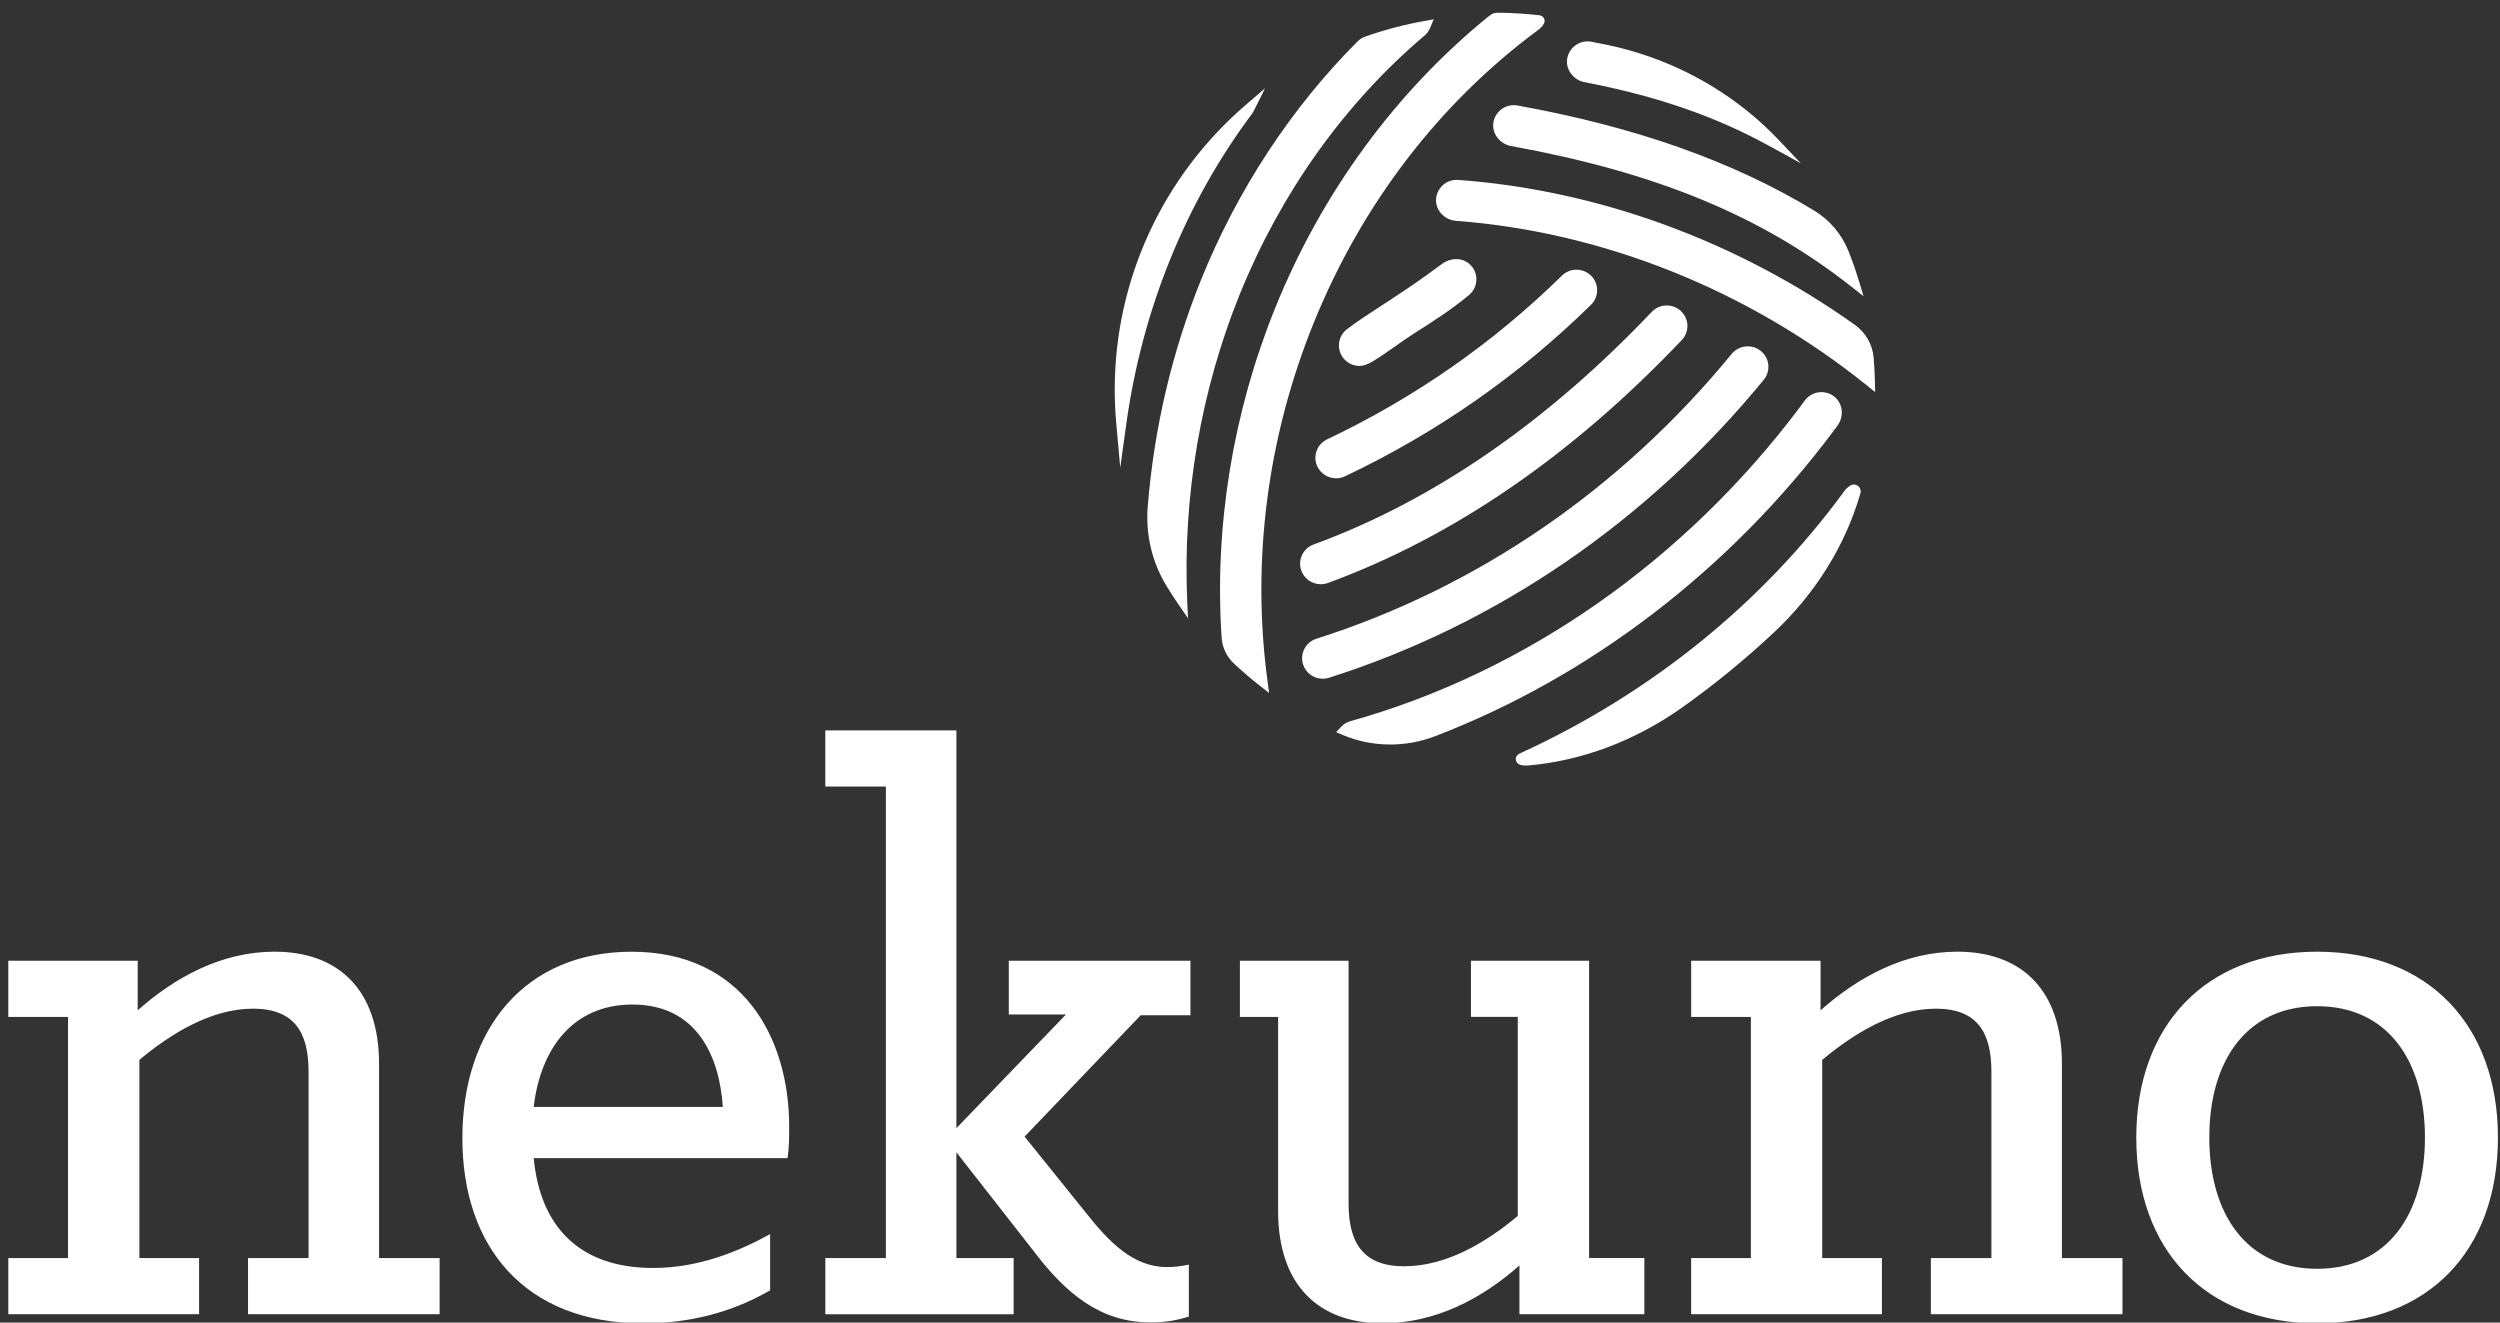 <?xml version="1.0" encoding="UTF-8"?>
<svg version="1.1" width="155" height="82" viewBox="0 0 155 82" xmlns="http://www.w3.org/2000/svg">
<rect x="0" y="0" width="155" height="82" fill="#333333" stroke="none"/>
<path fill="#fff" d="m77.735 6.875c-0.034 0.067-0.074 0.133-0.12 0.193-4.107 5.496-6.798 12.129-7.779 19.181l-0.382 2.745-0.247-2.76c-0.061-0.691-0.093-1.391-0.093-2.083 0-6.777 2.963-13.211 8.129-17.652l1.189-1.022-0.698 1.398zm-0.881 11.397c-2.405 5.953-3.528 12.509-3.247 18.959l0.048 1.101-0.625-0.911c-0.247-0.361-0.487-0.732-0.713-1.103-0.898-1.48-1.298-3.188-1.155-4.941 0.396-4.862 1.51-9.589 3.312-14.05 2.245-5.558 5.6-10.663 9.703-14.765 0.13-0.13 0.289-0.23 0.46-0.29 1.197-0.422 2.437-0.749 3.684-0.972l0.567-0.101-0.218 0.529c-0.076 0.185-0.198 0.351-0.352 0.482-4.947 4.19-8.911 9.744-11.463 16.062zm4.612 1.706c-2.886 7.107-3.883 14.79-2.884 22.218l0.103 0.769-0.613-0.481c-0.538-0.422-1.063-0.872-1.558-1.335-0.458-0.428-0.732-1.002-0.773-1.617-0.459-6.893 0.699-13.982 3.347-20.503 2.884-7.103 7.44-13.323 13.175-17.99 0.292-0.225 0.364-0.249 0.698-0.249 0.833 0.01 1.67 0.063 2.491 0.158 0.121 0.014 0.222 0.084 0.277 0.193 0.054 0.107 0.051 0.226-0.008 0.328-0.086 0.149-0.202 0.276-0.342 0.38-6.119 4.515-10.929 10.784-13.912 18.13zm8.819-3.913c0.375 0 0.713 0.154 0.951 0.435 0.22 0.26 0.325 0.589 0.295 0.928s-0.19 0.645-0.452 0.863c-1.109 0.924-2.283 1.67-3.417 2.391-0.408 0.259-0.783 0.524-1.145 0.78-0.461 0.325-0.896 0.633-1.411 0.944-0.32 0.192-0.577 0.282-0.809 0.282-0.404 0-0.777-0.183-1.021-0.501-0.208-0.269-0.296-0.603-0.251-0.94 0.046-0.337 0.221-0.636 0.493-0.841 0.675-0.51 1.371-0.962 2.045-1.398 0.243-0.157 0.483-0.313 0.72-0.47 1.26-0.834 1.56-1.033 3.128-2.179 0.26-0.19 0.57-0.294 0.875-0.294zm-8.656 11.895c0.114-0.32 0.347-0.577 0.656-0.723 5.409-2.563 10.306-5.977 14.555-10.148 0.242-0.237 0.562-0.368 0.902-0.368 0.345 0 0.668 0.134 0.911 0.377 0.498 0.498 0.493 1.304-0.009 1.797-4.453 4.371-9.585 7.949-15.254 10.635-0.174 0.082-0.36 0.124-0.552 0.124-0.492 0-0.946-0.284-1.158-0.723-0.148-0.306-0.166-0.651-0.052-0.971zm0.703 8.183c-0.143 0.053-0.293 0.079-0.444 0.079-0.535 0-1.018-0.334-1.202-0.832-0.119-0.318-0.105-0.664 0.038-0.972 0.143-0.308 0.399-0.543 0.72-0.66 7.39-2.705 14.441-7.556 20.96-14.418 0.245-0.258 0.577-0.4 0.934-0.4 0.328 0 0.64 0.123 0.879 0.346 0.515 0.481 0.539 1.286 0.054 1.796-6.792 7.151-14.173 12.217-21.938 15.06zm27.022-12.598c-7.183 8.763-16.502 15.152-26.95 18.475-0.128 0.041-0.259 0.061-0.392 0.061-0.559 0-1.049-0.355-1.22-0.883-0.104-0.323-0.076-0.667 0.081-0.969s0.422-0.526 0.748-0.629c9.973-3.172 18.875-9.279 25.744-17.658 0.245-0.298 0.608-0.469 0.996-0.469 0.297 0 0.577 0.098 0.807 0.284 0.265 0.214 0.431 0.518 0.466 0.856 0.035 0.338-0.064 0.669-0.28 0.932zm4.33 3.171c-3.218 4.295-6.978 8.102-11.18 11.318-4.189 3.208-8.734 5.767-13.507 7.603-0.9 0.347-1.843 0.523-2.802 0.523-1.022 0-2.012-0.199-2.942-0.591l-0.413-0.174 0.304-0.327c0.159-0.171 0.363-0.295 0.591-0.358 10.832-3.026 20.741-9.961 27.903-19.525 0.082-0.112 0.166-0.227 0.249-0.342 0.24-0.332 0.63-0.531 1.043-0.531 0.298 0 0.578 0.1 0.811 0.288 0.514 0.415 0.601 1.21 0.194 1.772-0.074 0.102-0.149 0.205-0.224 0.308l-0.269-0.167 0.257 0.183-0.015 0.021zm1.068 3.373c0.178-0.1 0.4-0.04 0.526 0.124 0.047 0.062 0.118 0.191 0.069 0.363l-0.021 0.074c-0.935 3.206-2.789 6.173-5.363 8.582-1.796 1.681-3.707 3.242-5.679 4.639-2.918 2.067-6.228 3.309-9.571 3.592-0.015 5.387e-4 -0.039 0.002-0.075 0.002-0.247 0-0.515-0.029-0.624-0.246-0.044-0.087-0.048-0.189-0.012-0.279 0.046-0.115 0.155-0.207 0.325-0.271 8.042-3.693 14.965-9.301 20.022-16.221 0.108-0.148 0.243-0.269 0.403-0.358zm1.491-6.459l0.016 0.678-0.531-0.427c-7.329-5.895-16.371-9.513-25.46-10.189-0.685-0.051-1.238-0.623-1.235-1.275 0.004-0.698 0.578-1.266 1.28-1.266 0.032 0 0.064 0.002 0.096 0.004 4.318 0.316 8.63 1.252 12.817 2.784 4.174 1.527 8.133 3.611 11.768 6.195 0.674 0.479 1.101 1.22 1.171 2.031 0.041 0.484 0.068 0.977 0.079 1.466zm-22.387-17.11c0.077 0 0.156 0.007 0.233 0.021 7.337 1.331 13.349 3.46 18.381 6.508 0.96 0.581 1.714 1.467 2.125 2.493 0.243 0.608 0.464 1.236 0.655 1.865l0.291 0.958-0.791-0.621c-5.563-4.371-12.062-7.052-21.073-8.693-0.678-0.124-1.168-0.752-1.093-1.401 0.074-0.644 0.621-1.13 1.272-1.13zm4.389-1.424c-0.681-0.13-1.168-0.765-1.085-1.414 0.08-0.636 0.627-1.116 1.271-1.116 0.081 0 0.163 0.008 0.243 0.023 0.289 0.055 0.574 0.112 0.858 0.17 2.592 0.53 5.016 1.526 7.204 2.961 1.294 0.849 2.48 1.837 3.525 2.938l1.392 1.466-1.776-0.977c-2.368-1.303-5.83-2.941-11.632-4.052zm-97.73 72.904h3.702v-14.951h-3.702v-3.482h8.022v3.073c2.314-2.049 5.194-3.636 8.485-3.636 3.959 0 6.48 2.356 6.48 6.962v12.032h3.754v3.482h-11.878v-3.482h3.754v-11.57c0-2.406-0.874-3.891-3.445-3.891-2.623 0-5.142 1.587-7.045 3.175v12.287h3.702v3.482h-11.828v-3.48zm28.152-7.423c0-6.808 3.909-11.57 10.491-11.57 6.891 0 9.771 5.325 9.771 10.854 0 0.615 0 1.28-0.102 1.945h-15.737c0.411 4.301 2.88 6.808 7.406 6.808 2.828 0 5.296-1.024 7.252-2.098v3.482c-1.851 1.076-4.422 2.049-7.867 2.049-7.356 0-11.213-4.762-11.213-11.469zm4.422-1.947h11.726c-0.207-3.123-1.594-6.349-5.605-6.349-3.754 0.002-5.71 2.817-6.121 6.349zm18.081 9.37h3.754v-29.234h-3.754v-3.482h8.126v32.717h3.548v3.482h-11.674v-3.482zm12.815-0.563l-5.246-6.707v-0.206l7.354-7.629h-3.548v-3.328h11.263v3.378h-3.084l-7.2 7.525 3.754 4.66c1.492 1.895 2.982 3.43 5.092 3.43 0.411 0 0.874-0.052 1.338-0.154v3.224c-0.668 0.206-1.388 0.359-2.366 0.359-3.088 0.002-5.248-1.739-7.356-4.554zm15.257-2.356v-12.032h-2.369v-3.482h6.739v15.052c0 2.406 0.874 3.891 3.445 3.891 2.623 0 5.092-1.486 7.045-3.123v-12.339h-2.903v-3.482h7.325v18.431h3.425v3.482h-7.744v-3.021c-2.314 2.049-5.194 3.584-8.485 3.584-3.959 0.002-6.478-2.354-6.478-6.962zm25.61 2.919h3.702v-14.951h-3.702v-3.482h8.022v3.073c2.314-2.049 5.194-3.636 8.485-3.636 3.959 0 6.48 2.356 6.48 6.962v12.032h3.754v3.482h-11.88v-3.482h3.754v-11.57c0-2.406-0.874-3.891-3.445-3.891-2.623 0-5.142 1.587-7.045 3.175v12.287h3.702v3.482h-11.828v-3.48h0.002zm27.597-7.475c0-6.962 4.32-11.52 11.211-11.52s11.211 4.556 11.211 11.52c0 7.014-4.32 11.52-11.211 11.52s-11.211-4.506-11.211-11.52zm17.897 0c0-4.762-2.314-8.14-6.684-8.14-4.37 0-6.686 3.378-6.686 8.14 0 4.762 2.314 8.14 6.686 8.14s6.684-3.378 6.684-8.14z"/>
</svg>
